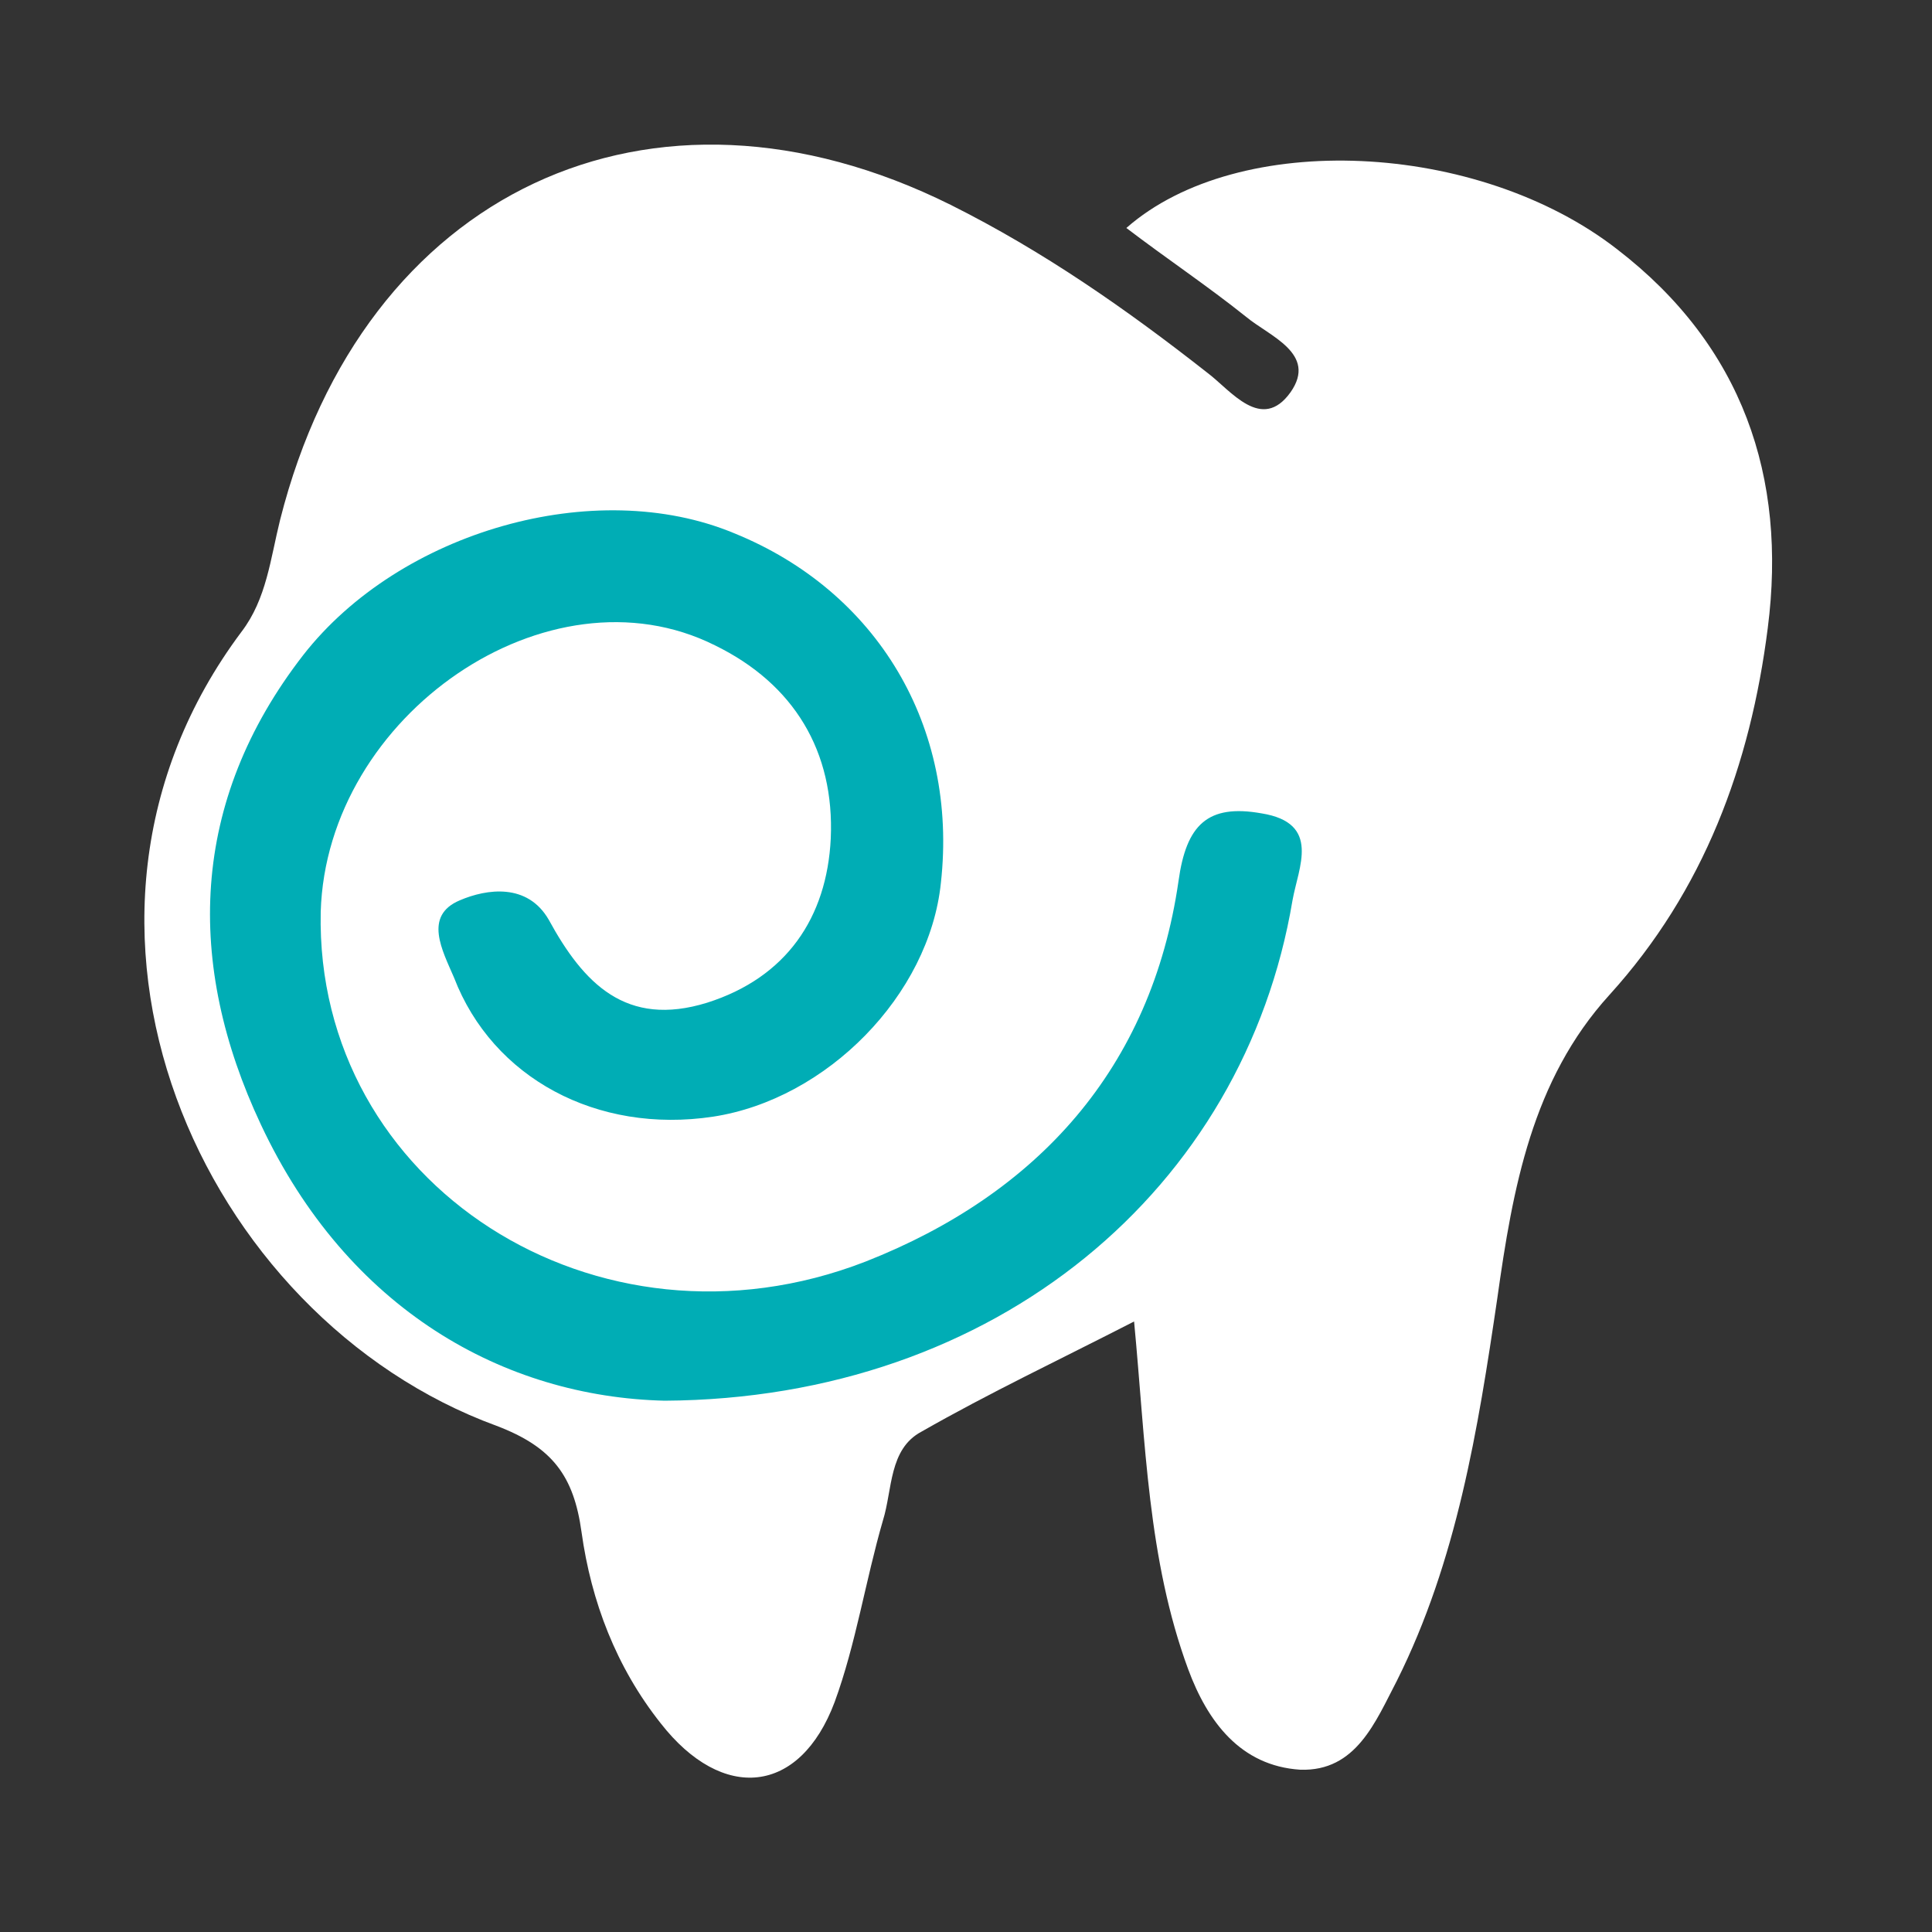 <?xml version="1.0" encoding="utf-8"?>
<!-- Generator: Adobe Illustrator 22.1.0, SVG Export Plug-In . SVG Version: 6.00 Build 0)  -->
<svg version="1.1" id="Capa_1" xmlns="http://www.w3.org/2000/svg" xmlns:xlink="http://www.w3.org/1999/xlink" x="0px" y="0px"
	 width="100px" height="100px" viewBox="0 0 100 100" style="enable-background:new 0 0 100 100;" xml:space="preserve">
<rect x="0" y="0" width="100" height="100" fill="#333333" stroke="none"/>
<style type="text/css">
	.st0{fill:#FFFFFF;}
	.st1{fill:#00ADB5;}
</style>
<g>
	<path class="st0" d="M58.3,11.8c5.8-5.1,18.2-4.5,25.4,1.1c6.5,5,8.8,11.8,7.8,19.6c-0.9,7.1-3.3,13.6-8.2,19c-4,4.4-5,10-5.8,15.7
		c-1,6.8-2.1,13.6-5.2,19.8c-1.1,2.1-2.1,4.7-5,4.6c-3.1-0.2-4.8-2.5-5.8-5.2c-2.1-5.7-2.2-11.7-2.8-18c-3.9,2-7.5,3.7-11,5.7
		c-1.7,0.9-1.5,3-2,4.6c-0.9,3.1-1.4,6.4-2.5,9.4c-1.8,4.8-5.8,5.2-9,1.1c-2.3-2.9-3.6-6.3-4.1-9.9c-0.4-2.9-1.5-4.4-4.4-5.5
		c-15.3-5.6-24.5-26-13.2-41.1c1.3-1.7,1.5-3.8,2-5.8C18.8,9.9,33.7,2.9,49.2,10.6c4.8,2.4,9.1,5.4,13.3,8.7c1.2,0.9,2.8,3.1,4.3,1
		c1.4-2-1.1-2.9-2.3-3.9C62.5,14.8,60.4,13.4,58.3,11.8z"/>
	<path class="st1" d="M34.4,72.5c-8.3-0.2-16.4-4.7-20.9-14.3c-3.9-8.3-3.7-16.7,2.2-24.3c5-6.4,15.1-9.3,22.3-6.3
		c7.4,3,11.6,10,10.7,18.1c-0.6,5.8-5.9,11.2-11.8,12.1c-6,0.9-11.4-2-13.4-7.2c-0.6-1.4-1.6-3.2,0.3-4c1.4-0.6,3.5-0.9,4.6,1
		c1.8,3.3,4,5.6,8.2,4.3c4.1-1.3,6.2-4.4,6.4-8.5c0.2-4.5-1.9-8-6-10c-8.6-4.3-20.1,3.6-20.4,13.8c-0.3,14.1,14.3,23.5,28.2,18.1
		c8.9-3.5,14.8-10,16.2-19.7c0.4-2.9,1.5-4,4.3-3.5c3.1,0.5,1.9,2.8,1.6,4.5C64.4,61.5,51.6,72.4,34.4,72.5z"/>
</g>
</svg>
